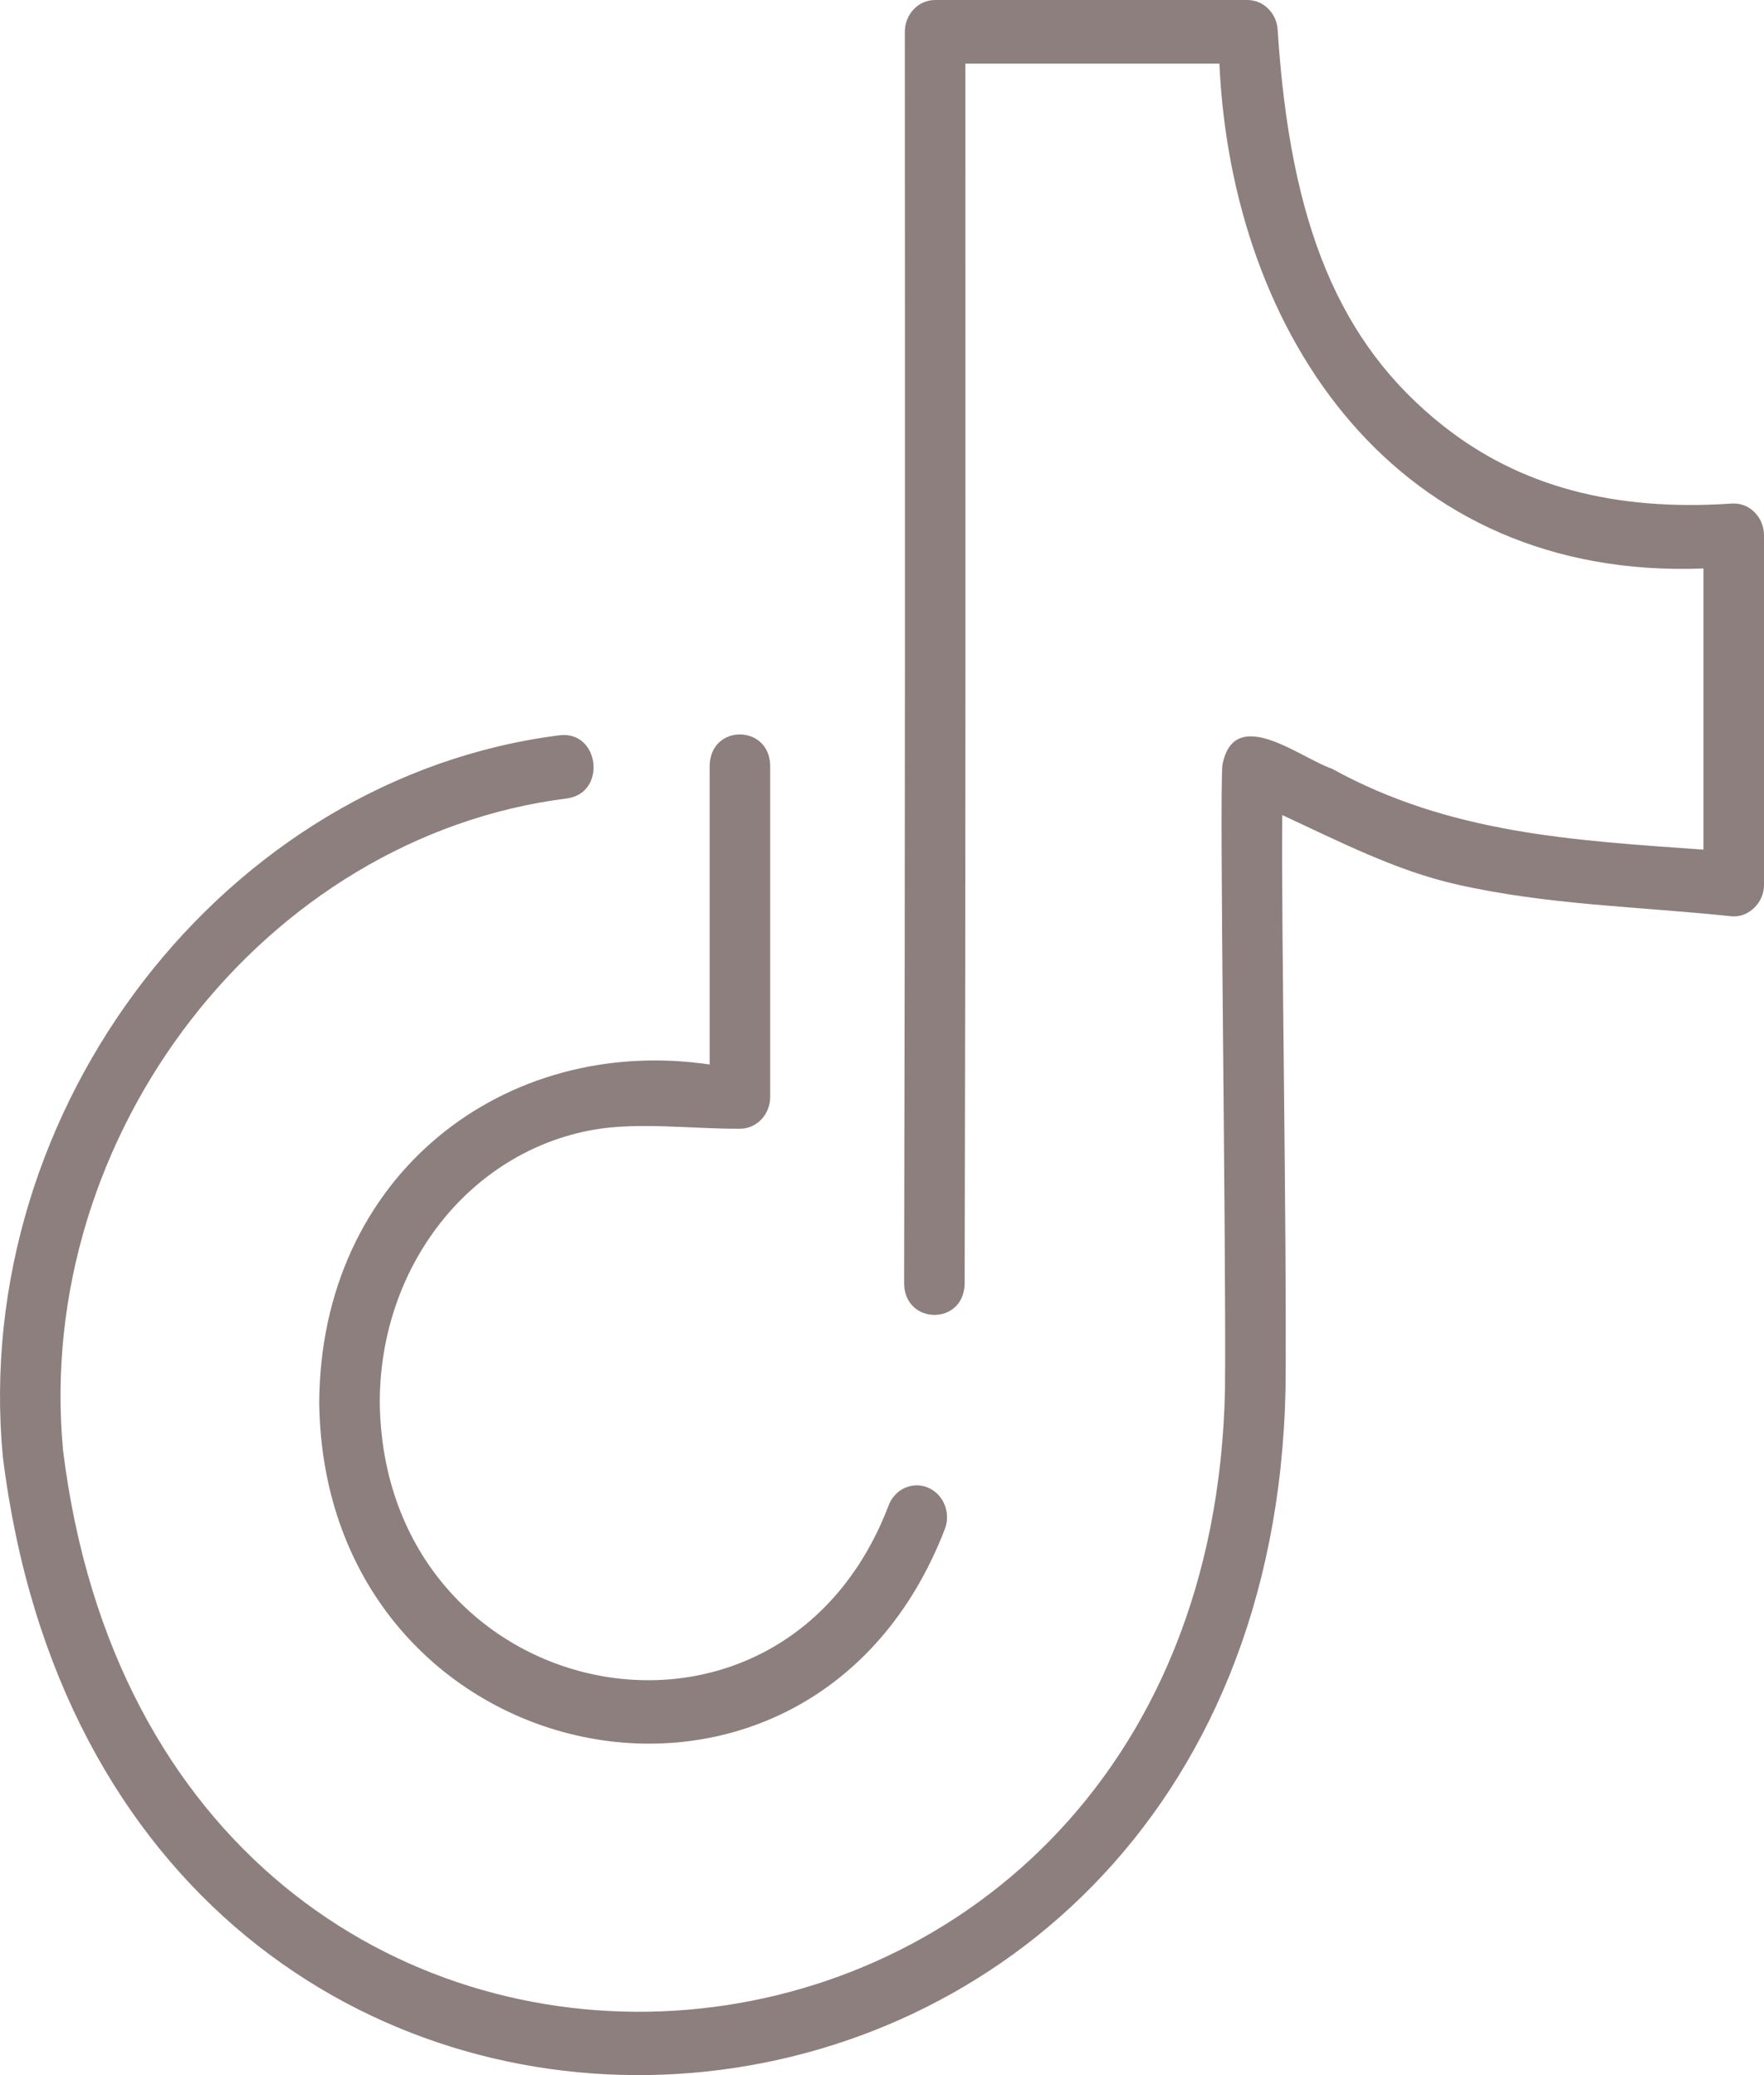 <svg width="34" height="40" viewBox="0 0 34 40" fill="none" xmlns="http://www.w3.org/2000/svg">
<path d="M33.815 9.871C33.698 9.755 33.543 9.696 33.379 9.706C31.106 9.862 29.282 9.37 27.81 8.203C25.818 6.623 24.866 4.341 24.626 0.572C24.605 0.251 24.351 0 24.043 0H18.023C17.701 0 17.44 0.275 17.44 0.613C17.443 8.85 17.447 16.072 17.426 24.74C17.437 25.542 18.576 25.554 18.593 24.744C18.614 16.253 18.608 9.266 18.607 1.227H23.503C23.742 6.459 26.916 11.188 32.833 10.958V16.378C30.338 16.198 27.951 16.075 25.669 14.816C25.068 14.615 23.791 13.568 23.562 14.741C23.498 15.277 23.637 24.009 23.611 26.788C23.294 41.824 3.112 43.282 1.215 27.956C0.649 21.876 5.099 16.122 10.934 15.39C11.699 15.279 11.554 14.089 10.795 14.172C4.346 14.981 -0.573 21.348 0.054 28.076C2.147 44.962 24.428 43.358 24.778 26.775C24.804 23.727 24.693 17.878 24.715 15.711C25.825 16.227 26.911 16.784 28.067 17.046C29.825 17.447 31.594 17.474 33.358 17.661C33.692 17.703 34.007 17.403 34 17.05V10.319C34 10.149 33.933 9.987 33.815 9.871Z" fill="#8E7F7F"/>
<path d="M6.153 27.054C6.258 34.226 15.621 36.22 18.215 29.464C18.33 29.148 18.179 28.793 17.878 28.672C17.577 28.551 17.24 28.709 17.125 29.026C15.026 34.504 7.407 32.891 7.32 27.05C7.313 24.412 9.051 22.193 11.452 21.775C12.32 21.626 13.336 21.762 14.262 21.758C14.584 21.758 14.845 21.483 14.845 21.145V14.761C14.834 13.961 13.692 13.95 13.678 14.761V20.519C9.728 19.939 6.168 22.651 6.153 27.054Z" fill="#8E7F7F"/>
</svg>

